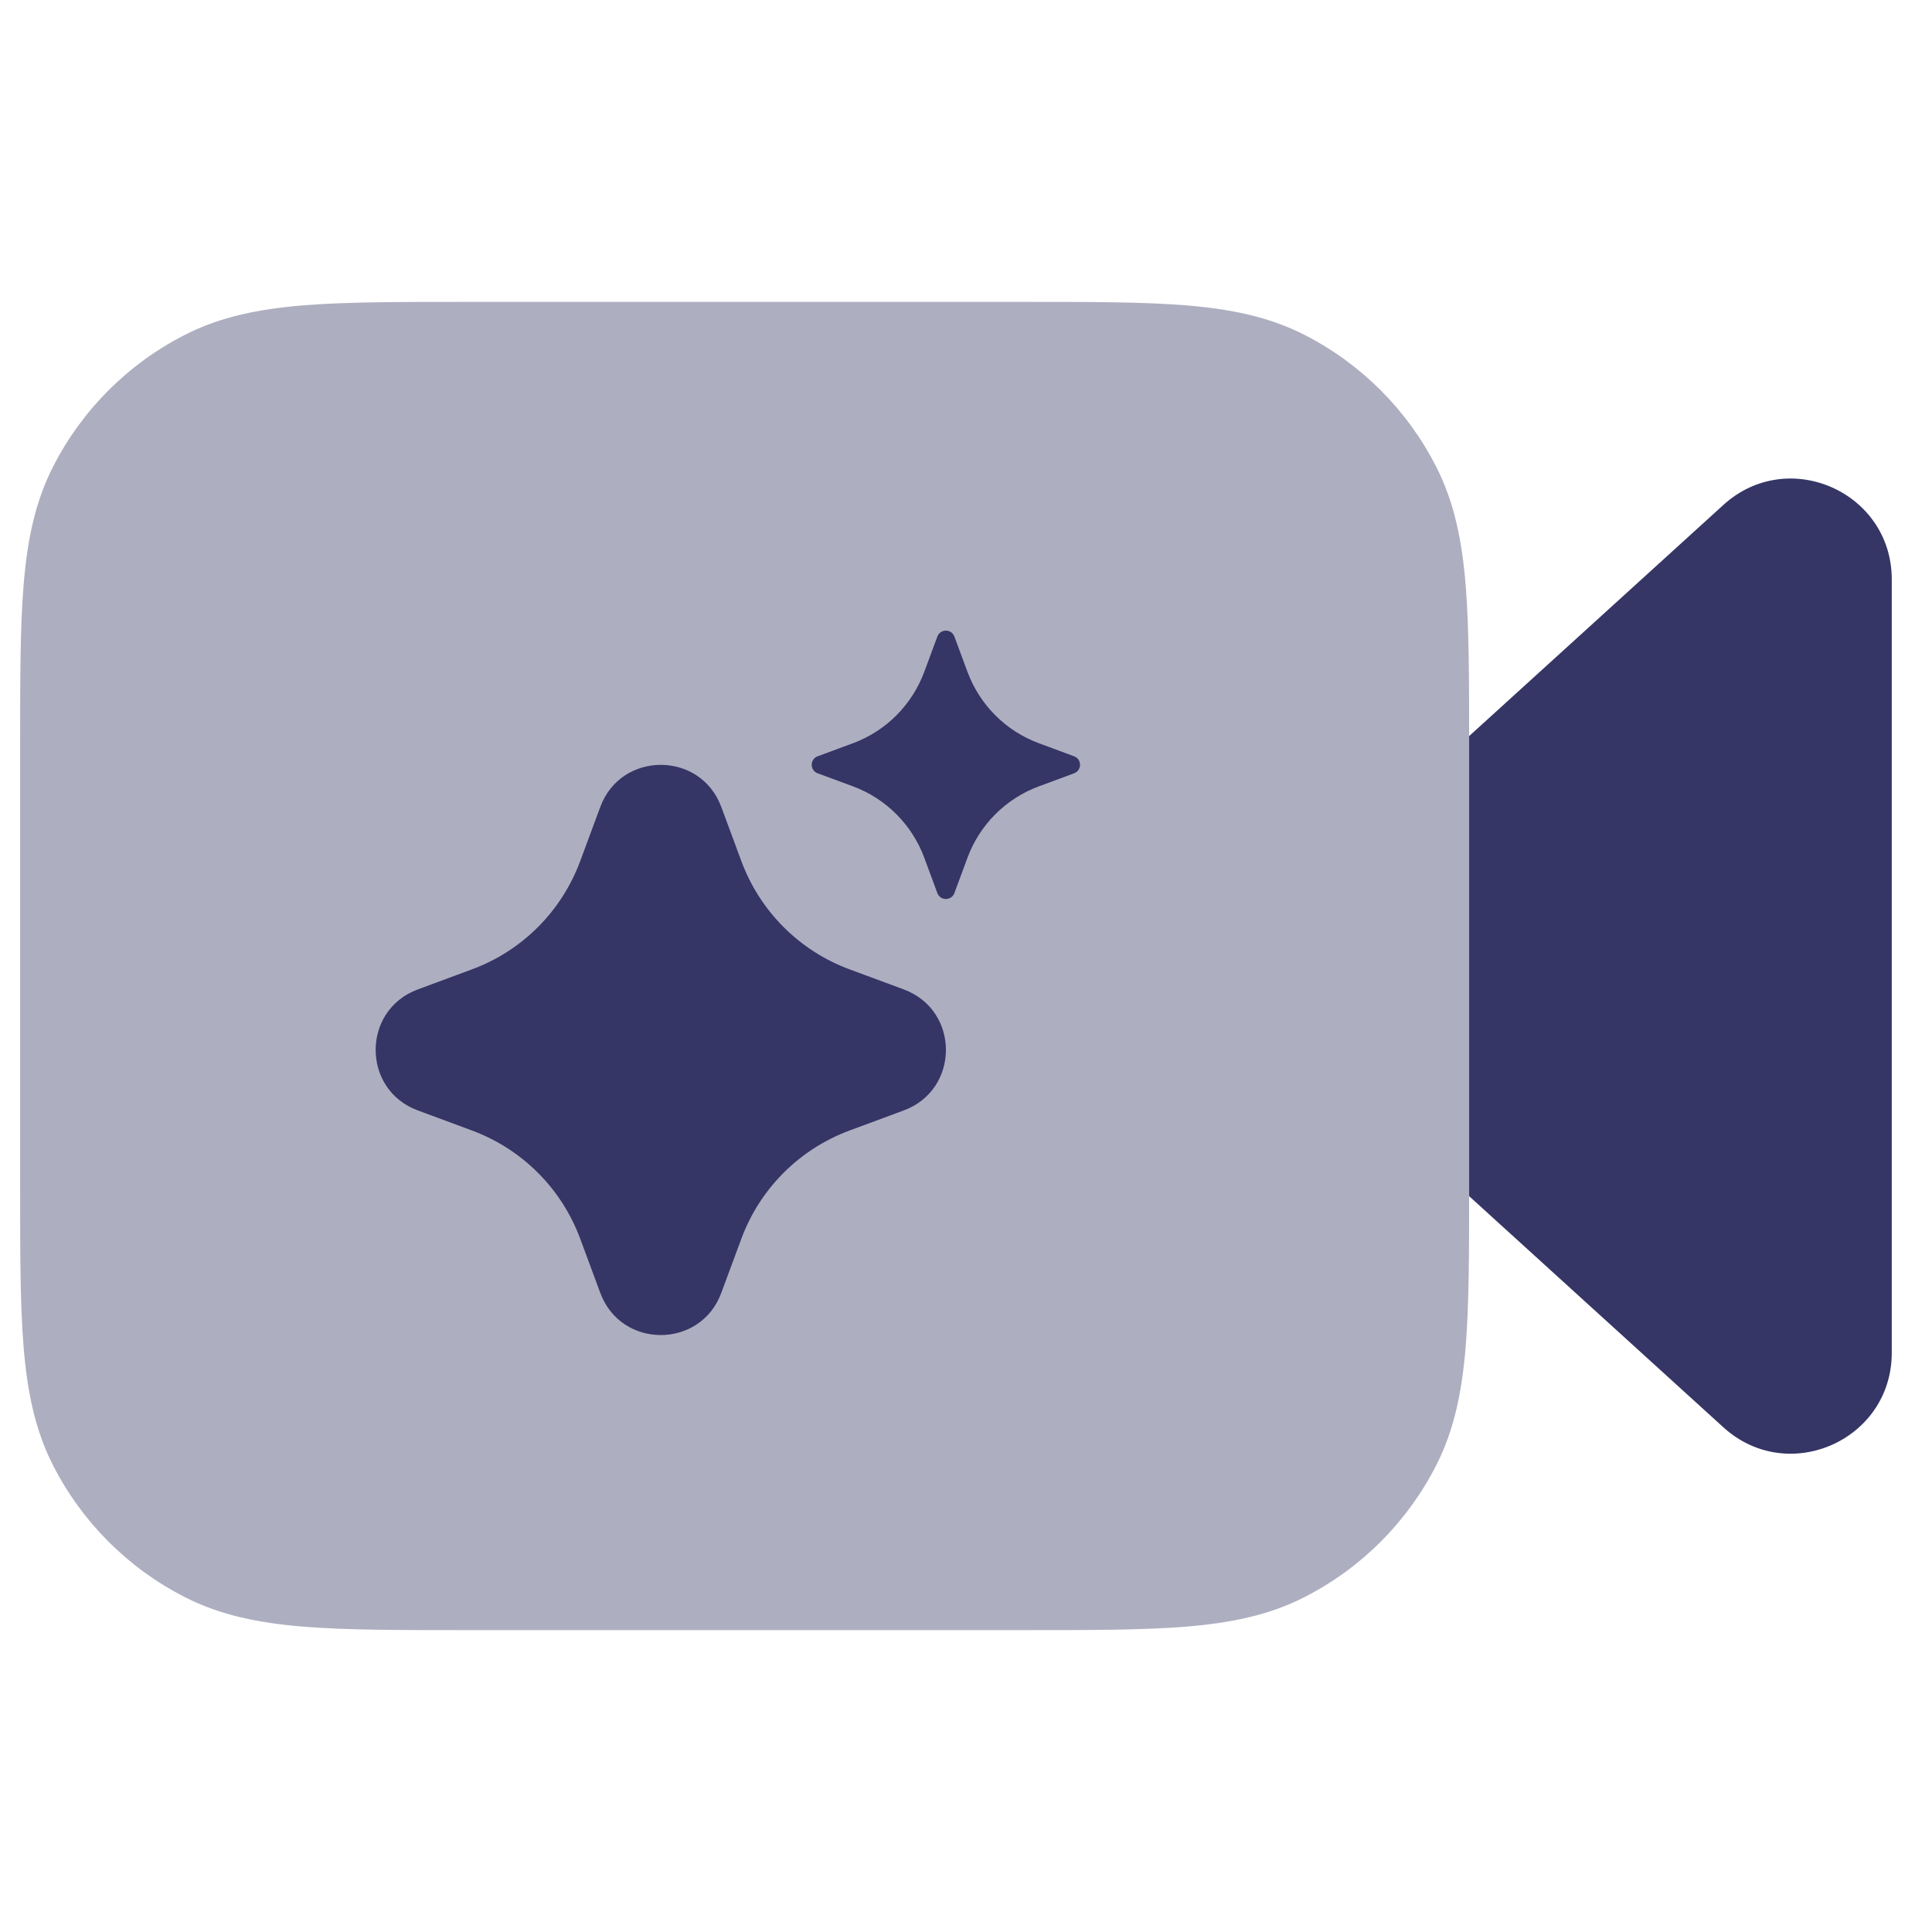 <svg width="24" height="24" viewBox="0 0 24 24" fill="none" xmlns="http://www.w3.org/2000/svg">
<path opacity="0.4" d="M12.732 3.75H5.768C4.955 3.75 4.299 3.75 3.769 3.793C3.222 3.838 2.742 3.932 2.298 4.159C1.592 4.518 1.018 5.092 0.659 5.798C0.432 6.242 0.338 6.722 0.293 7.269C0.25 7.799 0.25 8.455 0.25 9.268V14.732C0.25 15.545 0.25 16.201 0.293 16.732C0.338 17.278 0.432 17.758 0.659 18.203C1.018 18.908 1.592 19.482 2.298 19.841C2.742 20.068 3.222 20.162 3.769 20.207C4.299 20.25 4.955 20.25 5.768 20.25H12.732C13.545 20.25 14.201 20.25 14.732 20.207C15.278 20.162 15.758 20.068 16.203 19.841C16.908 19.482 17.482 18.908 17.841 18.203C18.068 17.758 18.162 17.278 18.207 16.732C18.25 16.201 18.25 15.545 18.25 14.732V9.268C18.25 8.455 18.25 7.799 18.207 7.269C18.162 6.722 18.068 6.242 17.841 5.798C17.482 5.092 16.908 4.518 16.203 4.159C15.758 3.932 15.278 3.838 14.732 3.793C14.201 3.75 13.545 3.75 12.732 3.75Z" fill="#353566"/>
<path d="M18.25 14.859V9.144L21.409 6.272C22.212 5.542 23.5 6.112 23.5 7.197V16.806C23.5 17.891 22.212 18.461 21.409 17.731L18.25 14.859Z" fill="#353566"/>
<path d="M7.457 10.024C7.715 9.327 8.702 9.327 8.96 10.024L9.209 10.696C9.44 11.32 9.931 11.812 10.555 12.042L11.227 12.291C11.925 12.549 11.925 13.536 11.227 13.794L10.555 14.043C9.931 14.274 9.44 14.765 9.209 15.389L8.96 16.061C8.702 16.759 7.715 16.759 7.457 16.061L7.208 15.389C6.977 14.765 6.486 14.274 5.862 14.043L5.19 13.794C4.492 13.536 4.492 12.549 5.19 12.291L5.862 12.042C6.486 11.812 6.977 11.32 7.208 10.696L7.457 10.024Z" fill="#353566"/>
<path d="M11.644 7.908C11.681 7.809 11.819 7.809 11.856 7.908L12.018 8.345C12.17 8.756 12.494 9.081 12.906 9.233L13.343 9.395C13.441 9.431 13.441 9.57 13.343 9.606L12.906 9.768C12.494 9.92 12.17 10.245 12.018 10.656L11.856 11.094C11.819 11.192 11.681 11.192 11.644 11.094L11.482 10.656C11.33 10.245 11.006 9.92 10.595 9.768L10.157 9.606C10.059 9.57 10.059 9.431 10.157 9.395L10.595 9.233C11.006 9.081 11.33 8.756 11.482 8.345L11.644 7.908Z" fill="#353566"/>
</svg>
